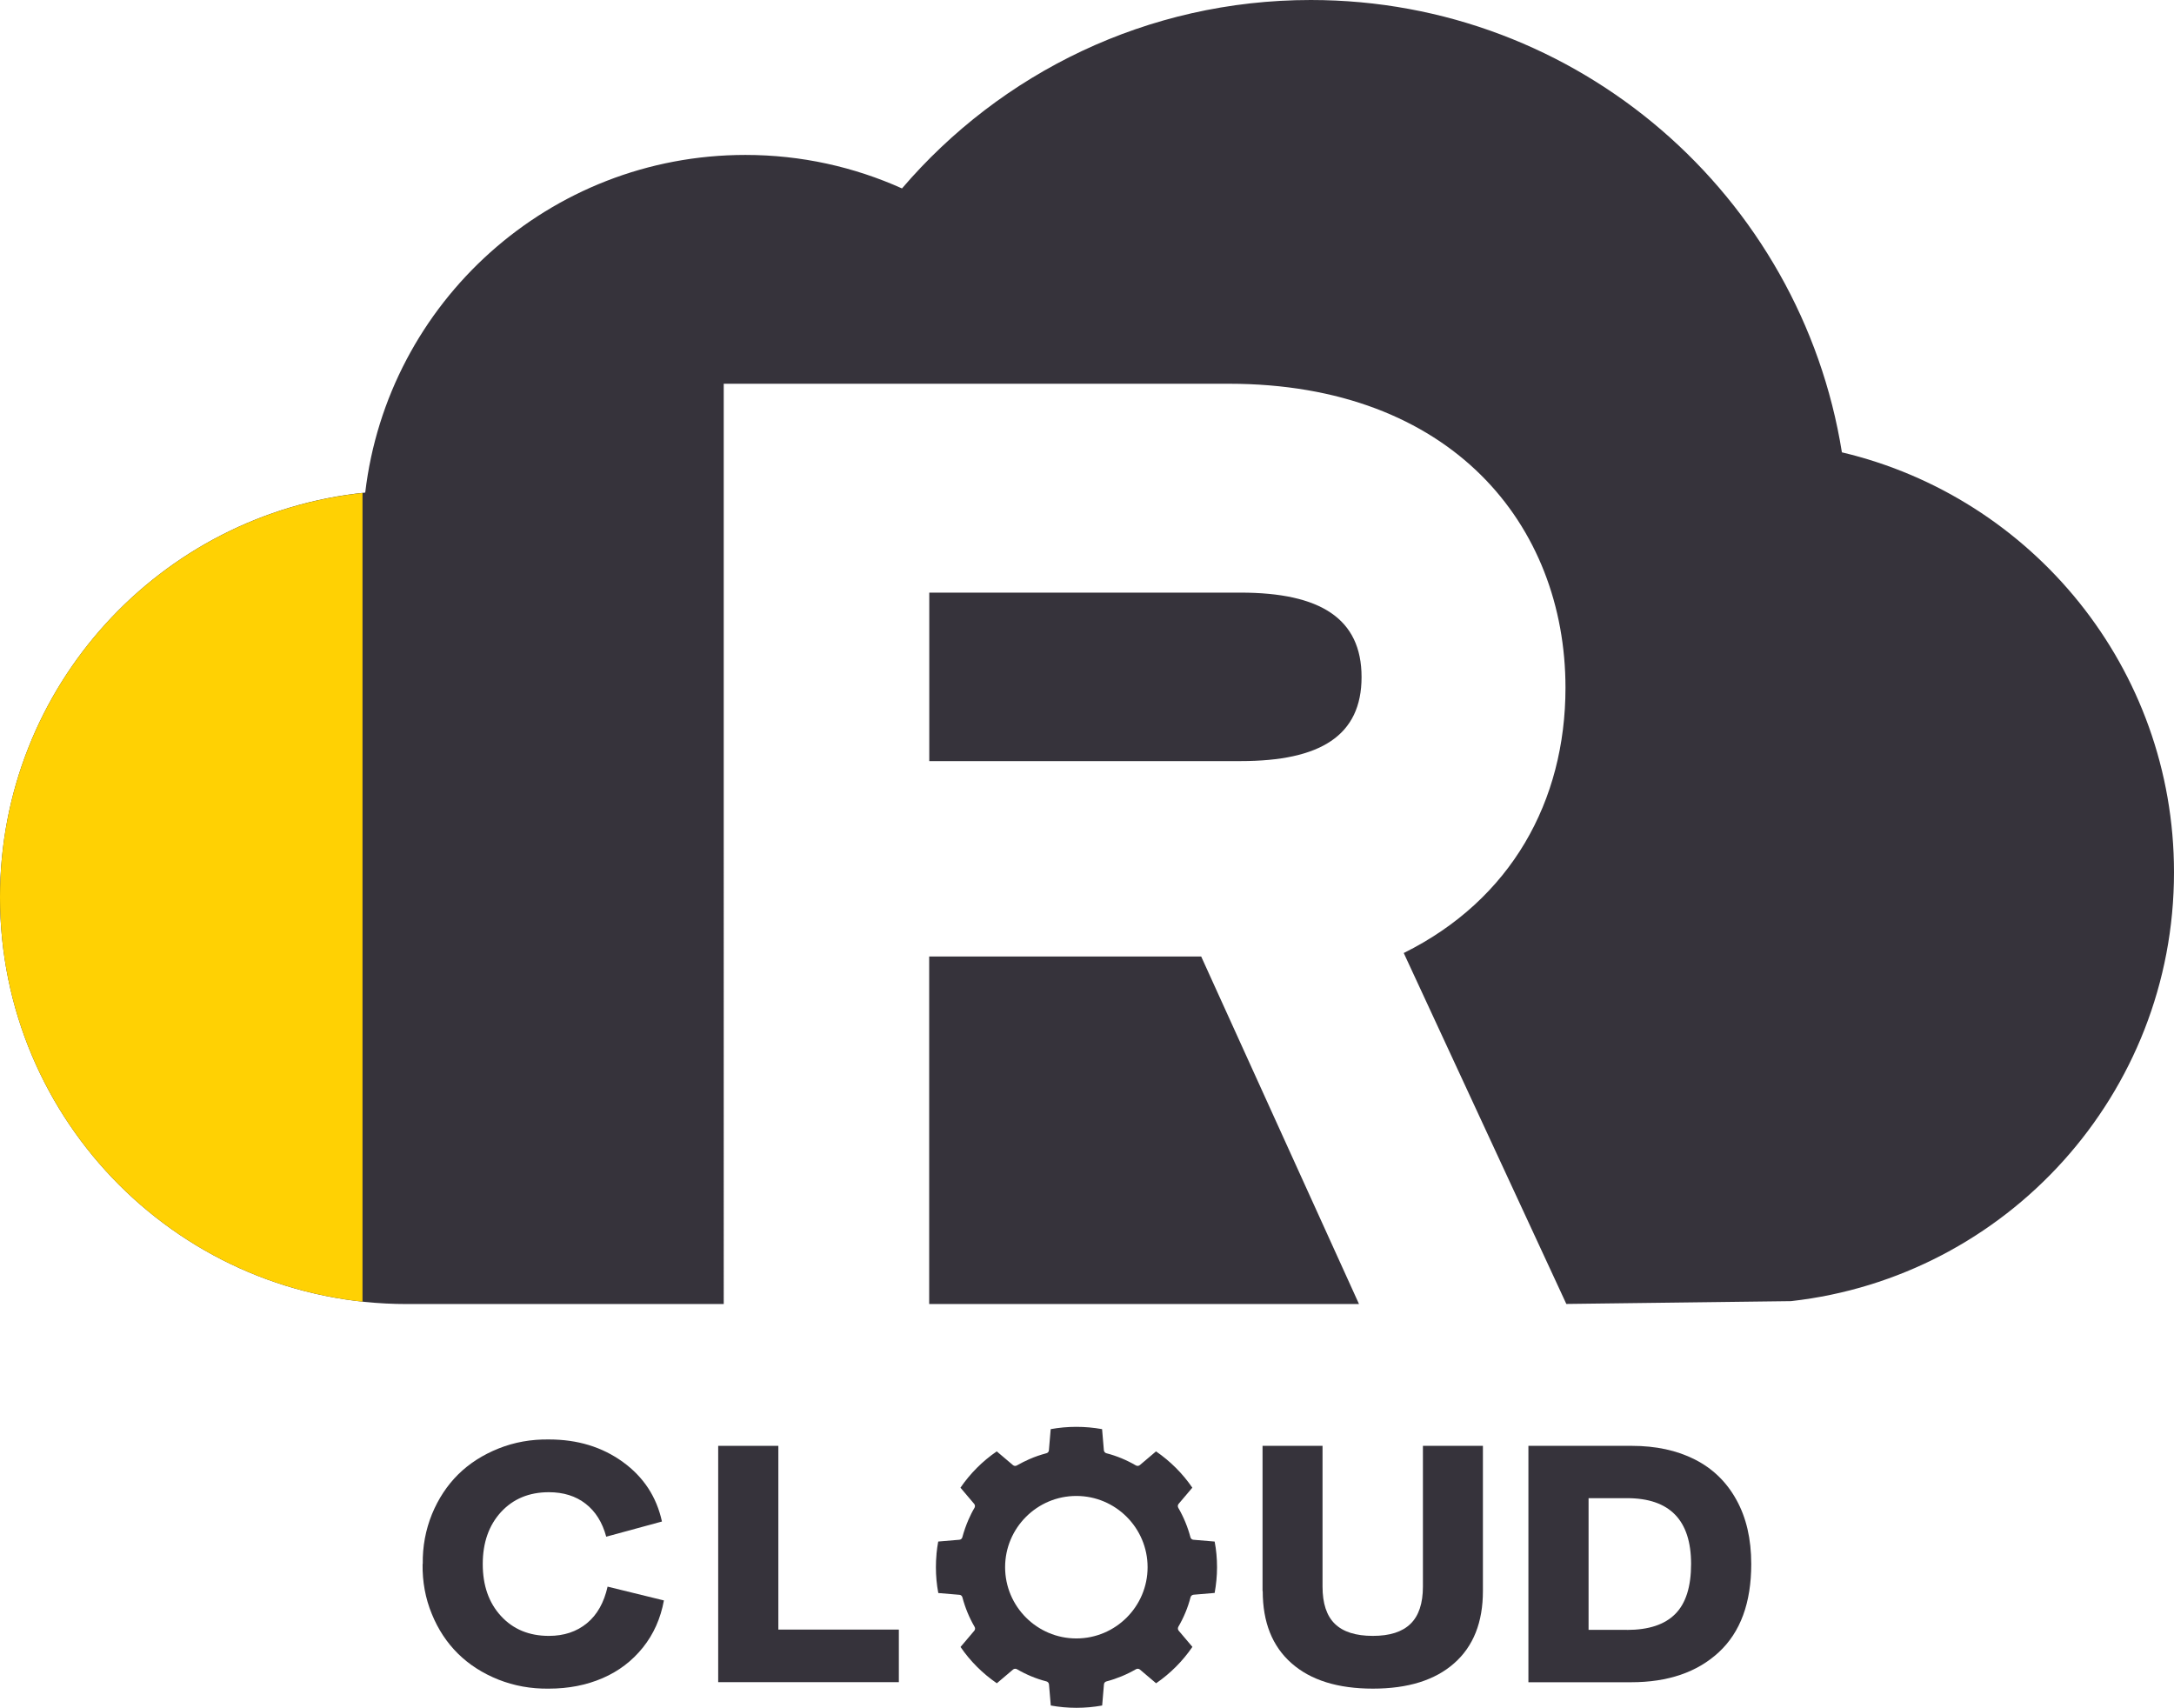 <?xml version="1.0" encoding="UTF-8"?><svg id="Layer_2" xmlns="http://www.w3.org/2000/svg" xmlns:xlink="http://www.w3.org/1999/xlink" viewBox="0 0 255.12 200.4"><defs><style>.cls-1{fill:none;}.cls-2{clip-path:url(#clippath);}.cls-3{fill:#ffd103;}.cls-4{fill:#36333b;}</style><clipPath id="clippath"><path class="cls-1" d="m42.87,57.81C18.79,60.25,0,80.57,0,105.29c0,26.36,21.37,47.73,47.73,47.73l-4.86-95.21Z"/></clipPath></defs><g id="Layer_1-2"><polygon class="cls-4" points="109.04 153.02 159.48 153.02 140.96 112.24 109.04 112.24 109.04 153.02"/><path class="cls-4" d="m159.78,79.45c0-6.87-4.84-9.91-14.2-9.91h-36.53v19.77h36.53c9.37,0,14.2-2.99,14.2-9.86Z"/><path class="cls-4" d="m216.15,53.09C211.34,23,185.27,0,153.82,0c-19.2,0-36.39,8.58-47.97,22.11-5.61-2.52-11.82-3.93-18.37-3.93-23.02,0-41.99,17.31-44.62,39.62C18.79,60.25,0,80.57,0,105.29c0,26.36,21.37,47.73,47.73,47.73h37.2V45.03h59.27c26.13,0,39.51,16.58,39.51,35.67,0,13.3-6.38,24.88-18.98,31.13l19.08,41.18,26.37-.33c25.29-2.84,44.94-24.28,44.94-50.32,0-23.95-16.63-44-38.97-49.28Z"/><g class="cls-2"><rect class="cls-3" x="0" y="43.11" width="42.54" height="119.37"/></g><path class="cls-4" d="m49.61,183.53c-.03-2.08.34-4.02,1.08-5.85.75-1.82,1.78-3.38,3.08-4.67,1.31-1.29,2.89-2.3,4.74-3.04,1.85-.74,3.82-1.09,5.91-1.06,3.35,0,6.24.88,8.67,2.64,2.43,1.76,3.96,4.09,4.59,6.99l-6.54,1.78c-.45-1.68-1.26-2.97-2.42-3.87s-2.6-1.35-4.31-1.35c-2.32,0-4.19.78-5.62,2.33-1.42,1.55-2.14,3.59-2.14,6.1s.71,4.55,2.14,6.1c1.42,1.55,3.3,2.33,5.62,2.33,1.78,0,3.27-.5,4.47-1.49,1.2-.99,2-2.42,2.42-4.29l6.61,1.62c-.39,2.12-1.21,3.96-2.47,5.53-1.26,1.57-2.83,2.77-4.73,3.59-1.9.82-4,1.23-6.31,1.23-2.09.03-4.06-.33-5.91-1.06-1.85-.74-3.43-1.75-4.74-3.04-1.31-1.29-2.34-2.85-3.08-4.67-.75-1.82-1.11-3.77-1.08-5.85Z"/><path class="cls-4" d="m84.28,169.66h7.06v21.56h14.14v6.17h-21.2v-27.73Z"/><path class="cls-4" d="m148.16,186.7v-17.04h7.04v16.52c0,1.97.48,3.43,1.45,4.37.97.94,2.45,1.41,4.45,1.41s3.45-.47,4.42-1.41c.97-.94,1.46-2.4,1.46-4.37v-16.52h7.04v17.04c0,3.66-1.12,6.49-3.37,8.47-2.25,1.99-5.43,2.98-9.54,2.98s-7.3-.99-9.55-2.98c-2.26-1.99-3.38-4.81-3.38-8.47Z"/><path class="cls-4" d="m179.36,169.66h12.13c2.82,0,5.28.53,7.38,1.59,2.1,1.06,3.73,2.63,4.89,4.73,1.17,2.1,1.75,4.61,1.75,7.55,0,4.55-1.27,8-3.81,10.35-2.54,2.35-5.97,3.52-10.29,3.52h-12.05v-27.73Zm11.56,21.6c2.54,0,4.43-.62,5.67-1.87,1.24-1.24,1.86-3.2,1.86-5.87,0-5.14-2.51-7.72-7.52-7.72h-4.51v15.45h4.51Z"/><path class="cls-4" d="m142.53,180.89l-2.48-.21c-.17-.01-.31-.13-.35-.29-.32-1.21-.8-2.38-1.43-3.46-.08-.15-.07-.33.04-.46l1.61-1.9c-1.15-1.68-2.59-3.11-4.26-4.26l-1.9,1.61c-.13.11-.31.12-.46.04-1.08-.63-2.25-1.12-3.46-1.43-.16-.04-.28-.18-.3-.35l-.21-2.48c-1.98-.36-4.06-.36-6.03,0l-.21,2.48c-.01.17-.13.31-.3.35-.67.18-1.33.4-1.96.68,0,0-.02,0-.03.01-.5.22-.99.47-1.47.74-.15.09-.33.07-.46-.04l-1.9-1.61c-1.68,1.15-3.11,2.59-4.26,4.26l1.61,1.9c.11.13.12.31.04.46-.27.45-.5.92-.71,1.4-.29.67-.53,1.36-.72,2.06-.04.16-.18.28-.35.29l-2.48.21c-.09.47-.15.95-.2,1.43,0,.02,0,.04,0,.06-.05.51-.07,1.02-.07,1.53,0,1.02.09,2.03.28,3.02l2.48.21c.17.01.31.13.35.3.32,1.21.8,2.38,1.43,3.46.09.15.07.33-.04.46l-1.61,1.9c1.15,1.68,2.59,3.11,4.26,4.26l1.9-1.61c.13-.11.31-.12.46-.04,1.08.63,2.25,1.12,3.46,1.43.16.04.28.18.3.35l.21,2.48c1.97.36,4.05.36,6.03,0l.21-2.48c.01-.17.13-.31.3-.35,1.21-.32,2.37-.8,3.46-1.43.15-.08.33-.07.46.04l1.9,1.61c1.68-1.16,3.11-2.59,4.26-4.27l-1.61-1.9c-.11-.13-.12-.31-.04-.46.63-1.08,1.12-2.25,1.43-3.46.04-.16.18-.28.35-.3l2.48-.21c.18-.99.28-2,.28-3.02s-.09-2.03-.28-3.01Zm-16.22,11.37c-4.61,0-8.36-3.75-8.36-8.36s3.75-8.36,8.36-8.36,8.36,3.75,8.36,8.36-3.75,8.36-8.36,8.36Z"/></g></svg>